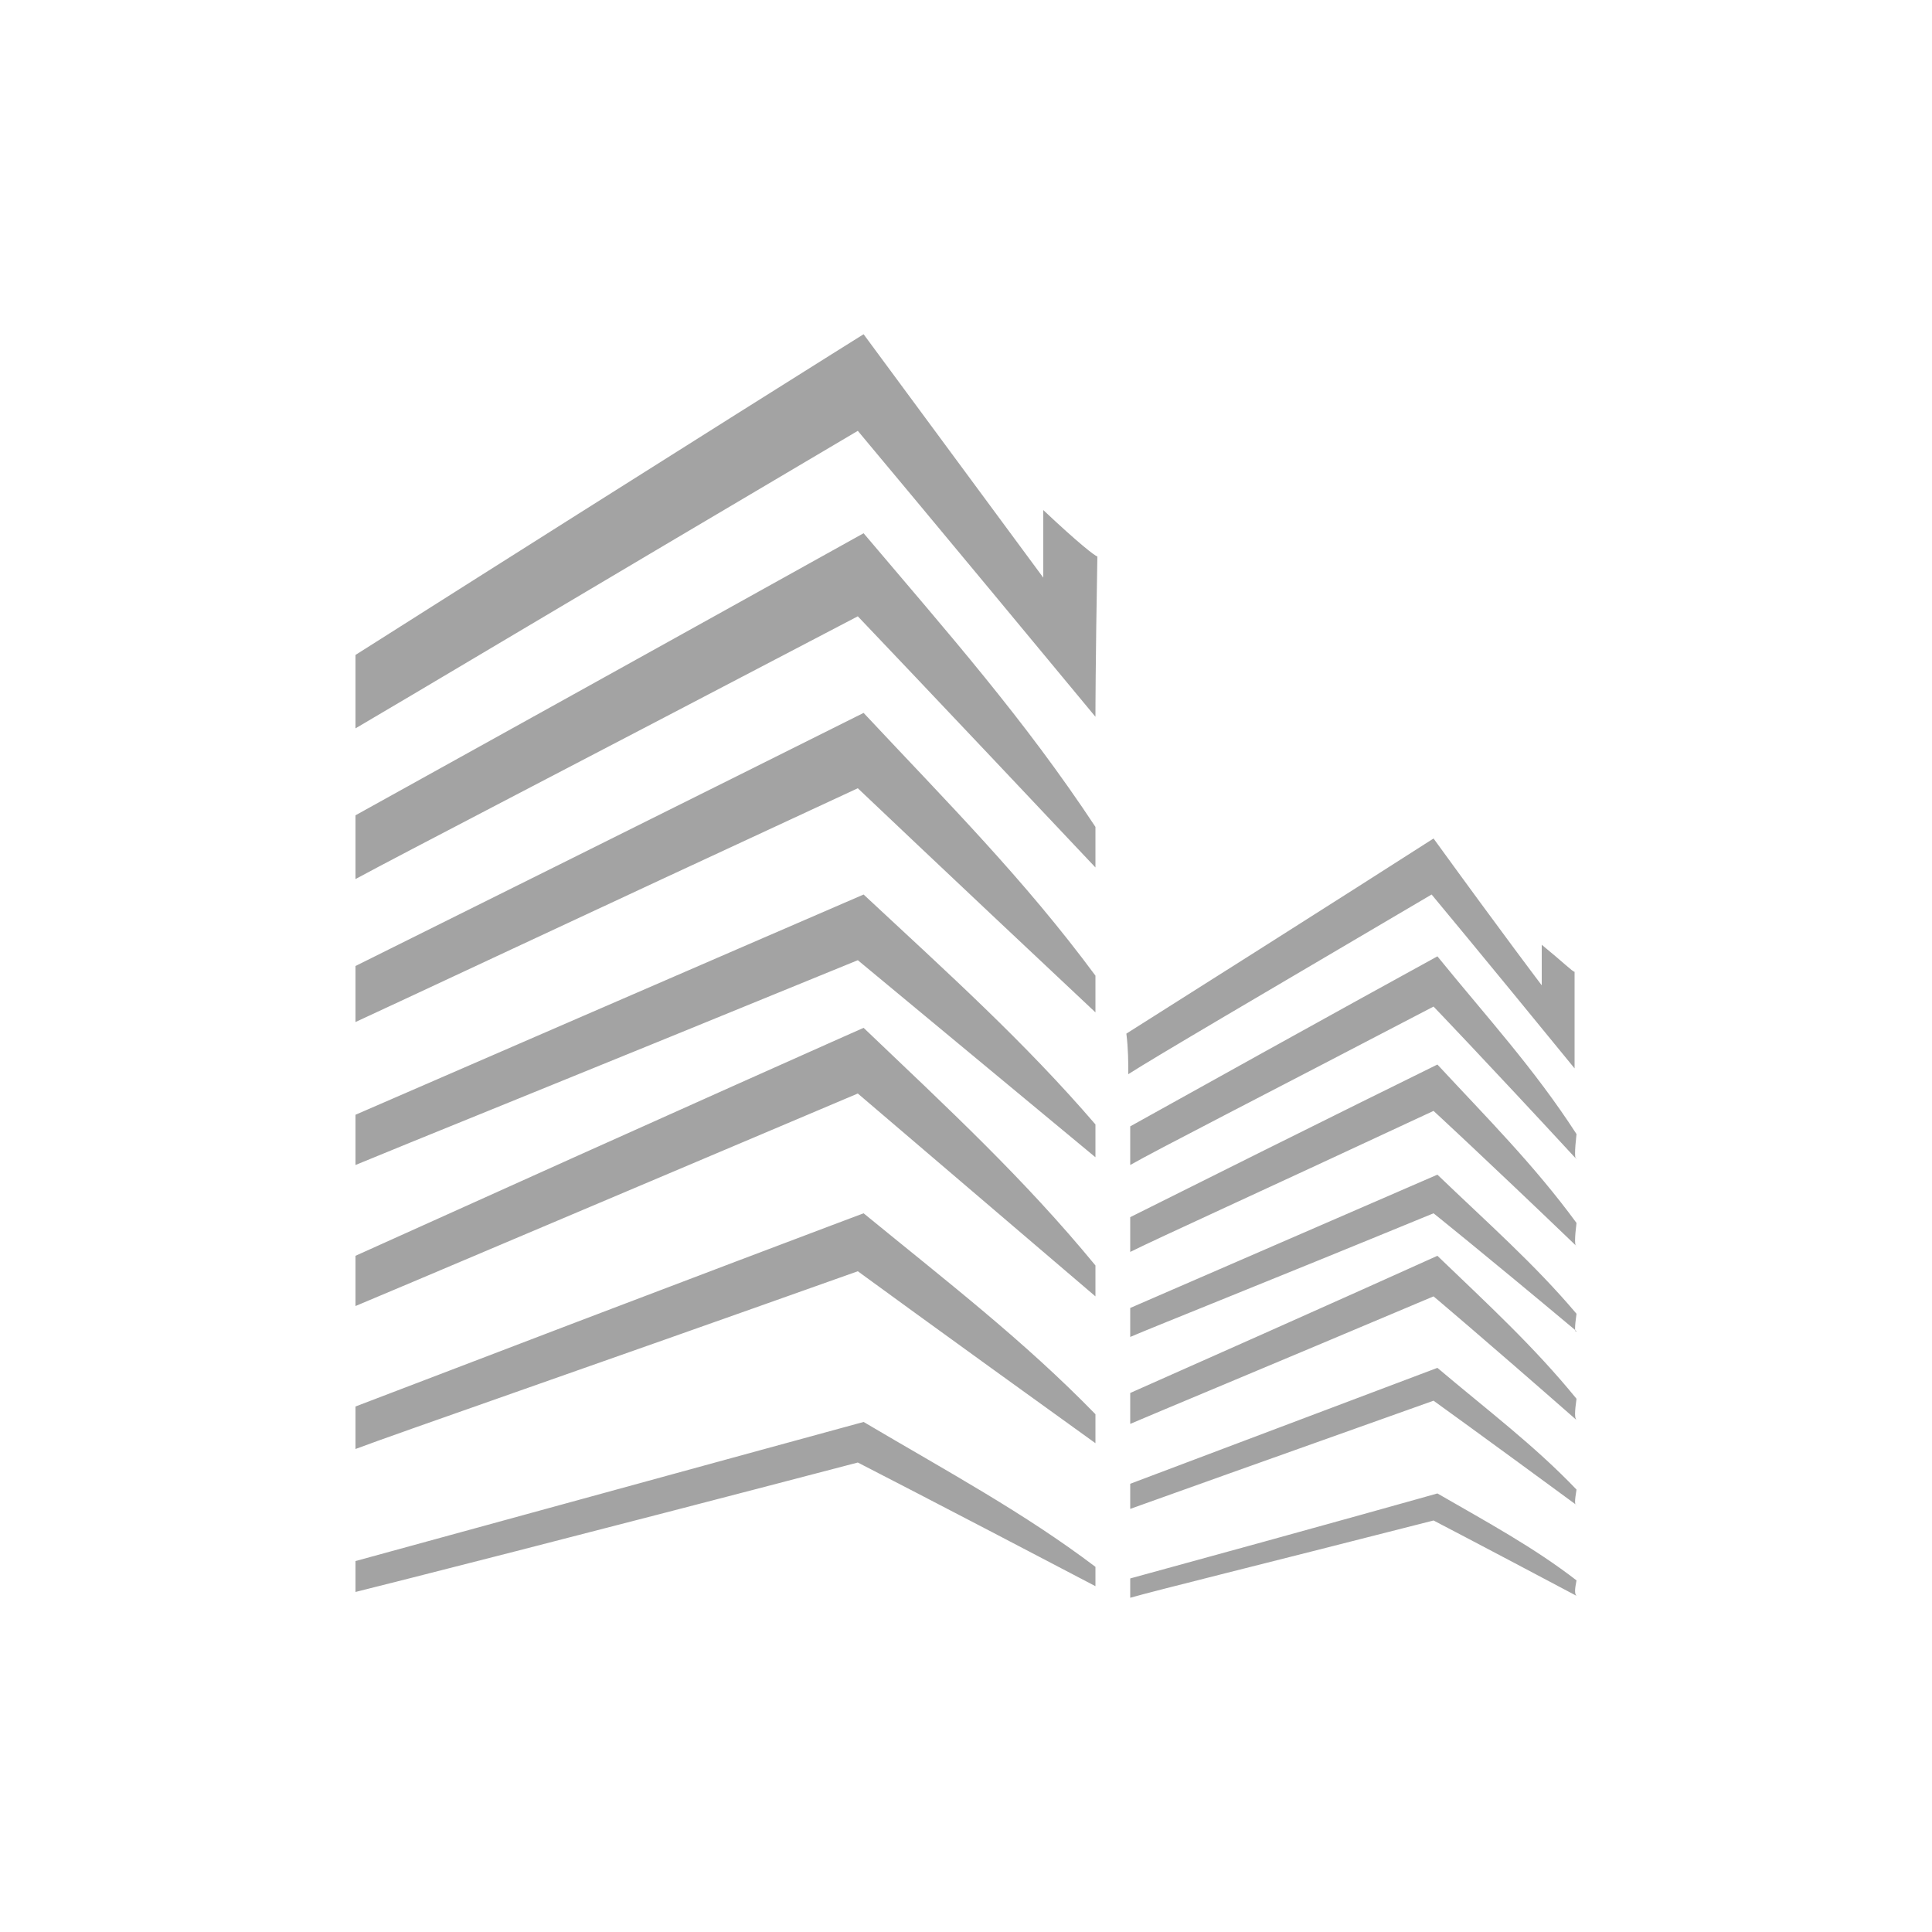<?xml version="1.0" encoding="utf-8"?>
<!-- Generator: Adobe Illustrator 24.1.2, SVG Export Plug-In . SVG Version: 6.00 Build 0)  -->
<svg version="1.1" id="katman_1" xmlns="http://www.w3.org/2000/svg" xmlns:xlink="http://www.w3.org/1999/xlink" x="0px" y="0px"
	 viewBox="0 0 100 100" style="enable-background:new 0 0 100 100;" xml:space="preserve">
<style type="text/css">
	.st0{fill-rule:evenodd;clip-rule:evenodd;fill:#A3A3A3;}
</style>
<path class="st0" d="M56.7,42.8c-3.7-5.6-7.6-10-12-15.2c0,0-8.8,4.9-26.3,14.6c0,1.3,0,2.3,0,3.3c2.4-1.3,11.1-5.8,26-13.6
	c0,0,4.1,4.3,12.3,13C56.7,44.9,56.7,44.2,56.7,42.8 M56.7,50.5c-3.7-5-7.6-8.9-12-13.6c0,0-8.8,4.4-26.3,13.1c0,1.1,0,2.1,0,2.9
	c2.4-1.1,11.1-5.2,26-12.1c0,0,4.1,3.9,12.3,11.6C56.7,52.4,56.7,51.7,56.7,50.5z M56.7,58.2c-3.7-4.3-7.6-7.8-12-11.9
	c0,0-8.8,3.8-26.3,11.4c0,1,0,1.8,0,2.6c2.4-1,11.1-4.5,26-10.6c0,0,4.1,3.4,12.3,10.2C56.7,59.8,56.7,59.3,56.7,58.2z M56.7,65.5
	c-3.7-4.5-7.6-8.1-12-12.3c0,0-8.8,3.9-26.3,11.8c0,1,0,1.9,0,2.6c2.4-1,11.1-4.7,26-11c0,0,4.1,3.5,12.3,10.5
	C56.7,67.2,56.7,66.6,56.7,65.5z M56.7,73.2c-3.7-3.8-7.6-6.8-12-10.4c0,0-8.8,3.3-26.3,10c0,0.9,0,1.6,0,2.2
	c2.4-0.9,11.1-3.9,26-9.2c0,0,4.1,3,12.3,8.9C56.7,74.6,56.7,74.2,56.7,73.2z M56.7,81.1c-3.7-2.8-7.6-4.9-12-7.5
	c0,0-8.8,2.4-26.3,7.2c0,0.6,0,1.2,0,1.6c2.4-0.6,11.1-2.8,26-6.7c0,0,4.1,2.1,12.3,6.4C56.7,82.1,56.7,81.8,56.7,81.1z M58.4,55.6
	c1.4-0.9,6.7-4,15.7-9.3c0,0,2.5,3,7.4,9c0,0,0-1.7,0-5c-0.1,0-0.6-0.5-1.7-1.4c0,0,0,0.7,0,2.1c0,0-1.9-2.5-5.6-7.6
	c0,0-5.3,3.4-15.9,10.1C58.4,54.3,58.4,55,58.4,55.6z M81.6,58.7c-2.2-3.4-4.6-6-7.2-9.2c0,0-5.3,2.9-15.9,8.8c0,0.8,0,1.4,0,2
	c1.4-0.8,6.7-3.5,15.7-8.2c0,0,2.5,2.6,7.4,7.9C81.5,60,81.5,59.6,81.6,58.7z M81.6,63.3c-2.2-3-4.6-5.4-7.2-8.2
	c0,0-5.3,2.6-15.9,7.9c0,0.7,0,1.3,0,1.8c1.4-0.7,6.7-3.1,15.7-7.3c0,0,2.5,2.3,7.4,7C81.5,64.5,81.5,64.1,81.6,63.3z M81.6,68
	c-2.2-2.6-4.6-4.7-7.2-7.2c0,0-5.3,2.3-15.9,6.9c0,0.6,0,1.1,0,1.5c1.4-0.6,6.7-2.7,15.7-6.4c0,0,2.5,2,7.4,6.1
	C81.5,69,81.5,68.7,81.6,68z M81.6,72.4c-2.2-2.7-4.6-4.9-7.2-7.4c0,0-5.3,2.4-15.9,7.1c0,0.6,0,1.1,0,1.6c1.4-0.6,6.7-2.8,15.7-6.6
	c0,0,2.5,2.1,7.4,6.4C81.5,73.4,81.5,73.1,81.6,72.4z M81.6,77.1c-2.2-2.3-4.6-4.1-7.2-6.3c0,0-5.3,2-15.9,6c0,0.5,0,1,0,1.3
	c1.4-0.5,6.7-2.4,15.7-5.6c0,0,2.5,1.8,7.4,5.4C81.5,77.9,81.5,77.7,81.6,77.1z M81.6,81.8c-2.2-1.7-4.6-3-7.2-4.5
	c0,0-5.3,1.5-15.9,4.4c0,0.4,0,0.7,0,1c1.4-0.4,6.7-1.7,15.7-4c0,0,2.5,1.3,7.4,3.9C81.5,82.5,81.5,82.3,81.6,81.8z M18.4,37.7
	c2.4-1.4,11.1-6.6,26-15.4c0,0,4.1,4.9,12.3,14.8c0,0,0-2.8,0.1-8.3c-0.1,0-1-0.7-2.8-2.4c0,0,0,1.2,0,3.5c0,0-3.1-4.2-9.3-12.6
	c0,0-8.8,5.5-26.3,16.6C18.4,35.4,18.4,36.7,18.4,37.7z"/>
</svg>
